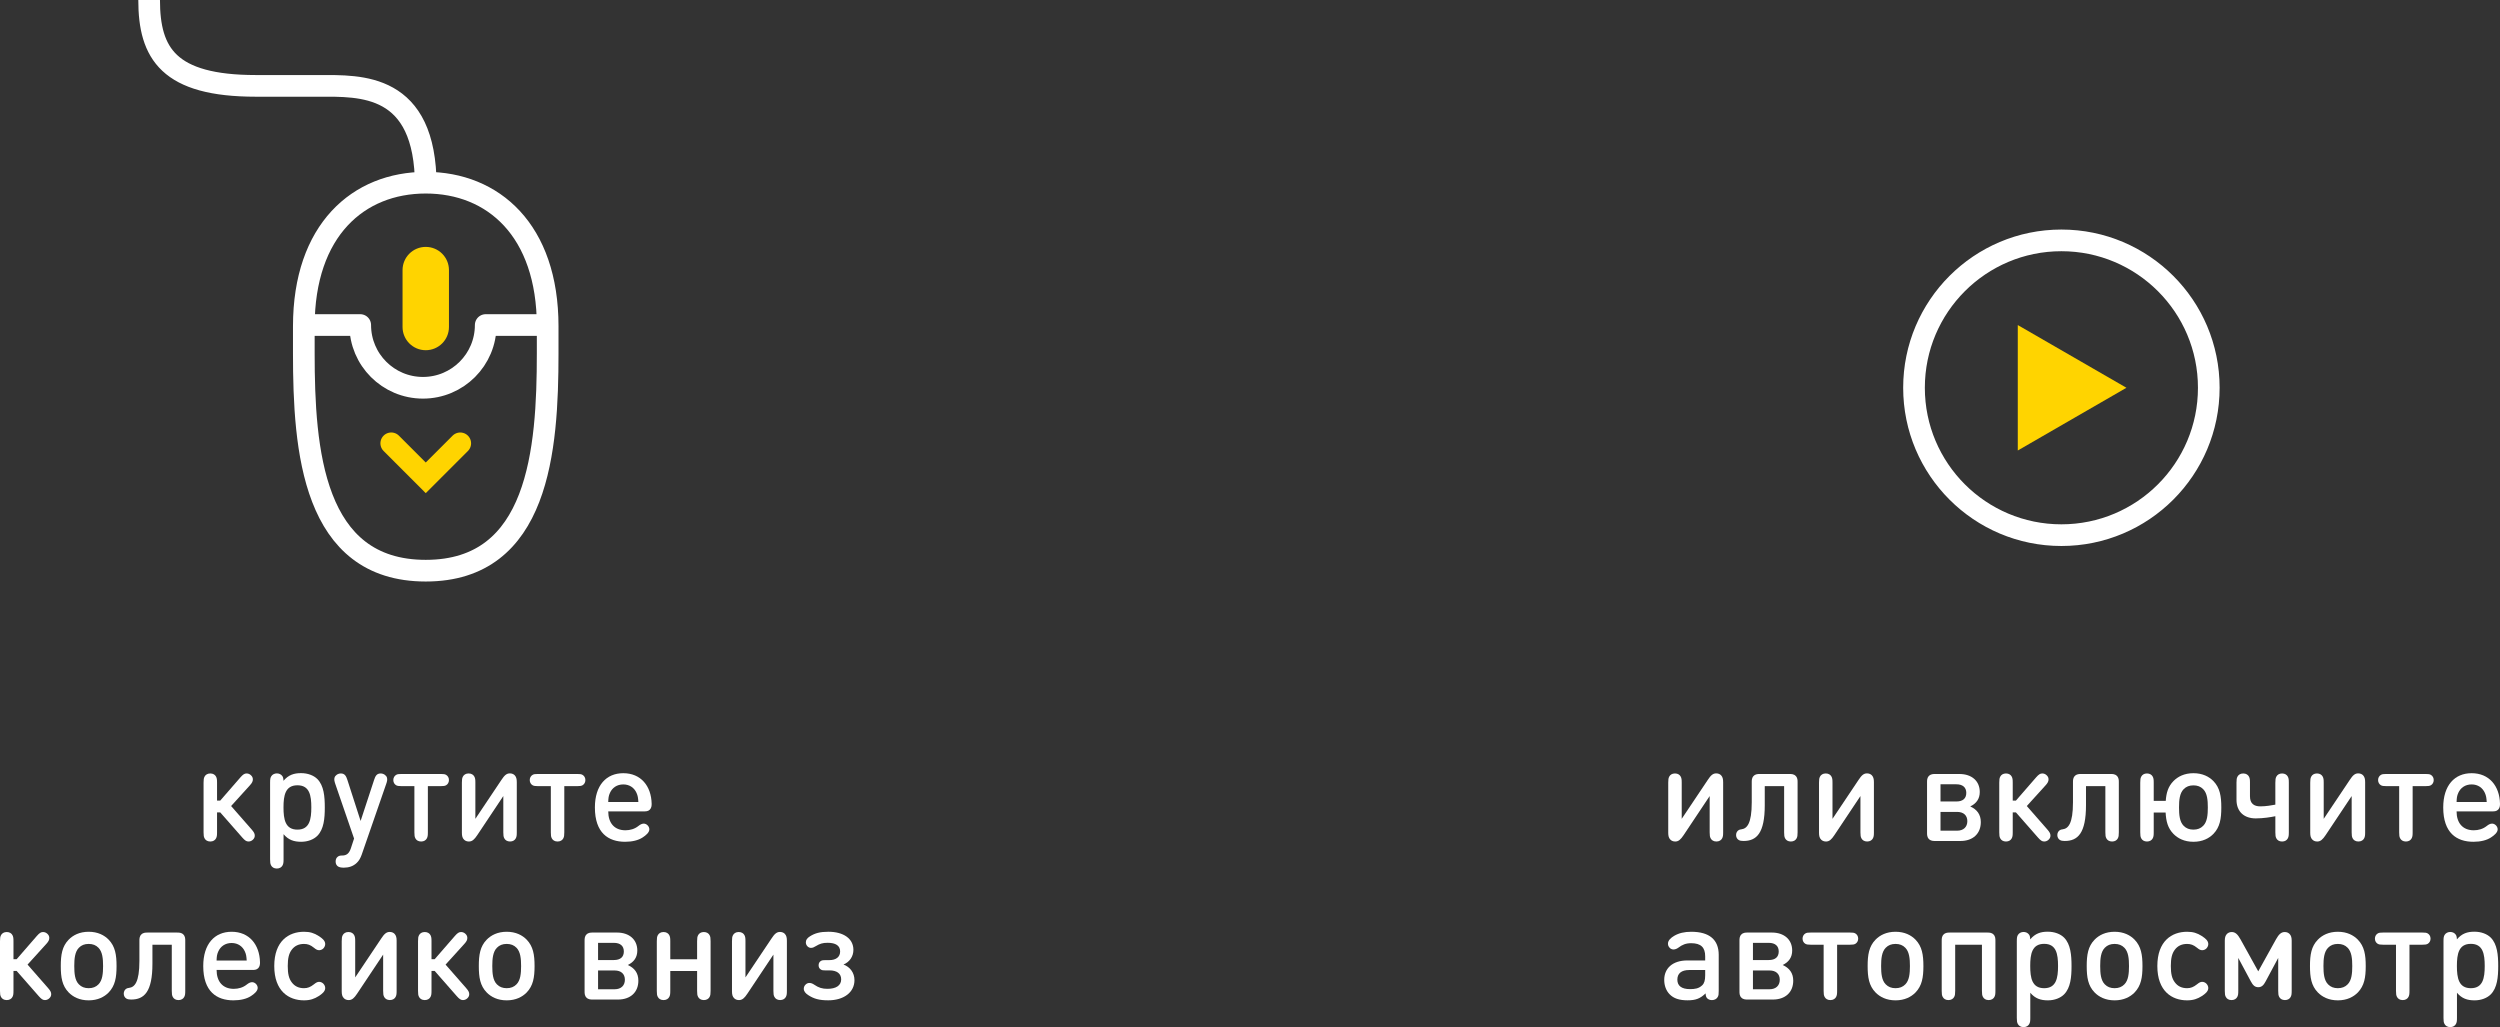<?xml version="1.0" encoding="utf-8"?>
<!-- Generator: Adobe Illustrator 17.0.0, SVG Export Plug-In . SVG Version: 6.00 Build 0)  -->
<!DOCTYPE svg PUBLIC "-//W3C//DTD SVG 1.1//EN" "http://www.w3.org/Graphics/SVG/1.1/DTD/svg11.dtd">
<svg version="1.1" id="Слой_1" xmlns="http://www.w3.org/2000/svg" xmlns:xlink="http://www.w3.org/1999/xlink" x="0px" y="0px"
	 width="245.952px" height="101.047px" viewBox="0 0 245.952 101.047" enable-background="new 0 0 245.952 101.047"
	 xml:space="preserve">
<rect x="0" y="0" width="245.952" height="101.047" fill="#333333" stroke="none"/>
<g>
	<g>
		<path fill="#FFFFFF" d="M24.856,82.633c-0.117,0.104-0.267,0.155-0.41,0.155c-0.208,0-0.357-0.104-0.604-0.384l-2.177-2.482
			h-0.312v1.963c0,0.318-0.02,0.436-0.098,0.592c-0.091,0.176-0.279,0.312-0.565,0.312c-0.286,0-0.475-0.136-0.565-0.312
			c-0.078-0.156-0.098-0.273-0.098-0.592v-4.889c0-0.318,0.02-0.436,0.098-0.591c0.091-0.176,0.28-0.312,0.565-0.312
			c0.286,0,0.475,0.137,0.565,0.312c0.078,0.155,0.098,0.272,0.098,0.591v1.769h0.312l1.989-2.288
			c0.247-0.279,0.396-0.384,0.604-0.384c0.143,0,0.292,0.052,0.41,0.156c0.156,0.137,0.208,0.272,0.208,0.429
			c0,0.183-0.065,0.338-0.306,0.599l-1.833,2.021l2.021,2.308c0.234,0.267,0.306,0.416,0.306,0.598
			C25.064,82.36,25.013,82.497,24.856,82.633z"/>
		<path fill="#FFFFFF" d="M26.572,84.543v-7.547c0-0.363,0.026-0.48,0.117-0.63c0.111-0.176,0.325-0.279,0.546-0.279
			c0.214,0,0.416,0.084,0.539,0.26c0.072,0.104,0.104,0.201,0.117,0.468c0.487-0.578,1.027-0.754,1.723-0.754
			c0.663,0,1.248,0.221,1.612,0.585c0.637,0.65,0.728,1.703,0.728,2.795c0,1.079-0.091,2.132-0.728,2.782
			c-0.364,0.364-0.937,0.592-1.6,0.592c-0.702,0-1.248-0.176-1.729-0.748v2.477c0,0.318-0.02,0.436-0.098,0.592
			c-0.091,0.176-0.28,0.312-0.565,0.312c-0.286,0-0.475-0.137-0.565-0.312C26.592,84.979,26.572,84.862,26.572,84.543z
			 M29.263,77.257c-1.203,0-1.372,1.007-1.372,2.177c0,1.171,0.169,2.185,1.372,2.185c1.196,0,1.365-1.014,1.365-2.185
			C30.628,78.264,30.459,77.257,29.263,77.257z"/>
		<path fill="#FFFFFF" d="M35.594,84.056c-0.13,0.37-0.273,0.618-0.481,0.819c-0.364,0.357-0.806,0.487-1.294,0.487
			c-0.228,0-0.475-0.032-0.611-0.155c-0.117-0.104-0.188-0.241-0.188-0.449c0-0.201,0.065-0.364,0.202-0.468
			c0.117-0.091,0.221-0.124,0.442-0.124c0.39,0,0.669-0.156,0.852-0.701l0.318-0.969l-1.846-5.369
			c-0.078-0.234-0.136-0.436-0.071-0.638c0.065-0.201,0.318-0.396,0.618-0.396c0.403,0,0.526,0.286,0.643,0.638l1.3,4.036
			l1.326-4.036c0.117-0.352,0.241-0.638,0.644-0.638c0.299,0,0.552,0.195,0.618,0.396c0.064,0.202,0.013,0.403-0.072,0.638
			L35.594,84.056z"/>
		<path fill="#FFFFFF" d="M42.094,77.341v4.544c0,0.318-0.02,0.436-0.098,0.592c-0.091,0.176-0.279,0.312-0.565,0.312
			s-0.475-0.136-0.565-0.312c-0.078-0.156-0.098-0.273-0.098-0.592v-4.544h-1.261c-0.286,0-0.41-0.02-0.54-0.091
			c-0.163-0.098-0.273-0.279-0.273-0.507s0.11-0.409,0.273-0.507c0.13-0.078,0.253-0.092,0.54-0.092h3.848
			c0.286,0,0.41,0.014,0.54,0.092c0.162,0.098,0.273,0.279,0.273,0.507s-0.111,0.409-0.273,0.507
			c-0.13,0.071-0.254,0.091-0.54,0.091H42.094z"/>
		<path fill="#FFFFFF" d="M46.956,82.159c-0.286,0.429-0.501,0.63-0.826,0.63c-0.208,0-0.364-0.071-0.475-0.182
			c-0.163-0.156-0.214-0.37-0.214-0.677v-4.934c0-0.318,0.02-0.436,0.098-0.591c0.091-0.176,0.279-0.312,0.565-0.312
			c0.286,0,0.475,0.137,0.565,0.312c0.078,0.155,0.098,0.272,0.098,0.591v3.562l2.567-3.835c0.286-0.436,0.5-0.637,0.825-0.637
			c0.202,0,0.364,0.071,0.475,0.182c0.156,0.163,0.208,0.37,0.208,0.676v4.94c0,0.318-0.02,0.436-0.098,0.592
			c-0.091,0.176-0.279,0.312-0.565,0.312s-0.475-0.136-0.565-0.312c-0.078-0.156-0.098-0.273-0.098-0.592v-3.568L46.956,82.159z"/>
		<path fill="#FFFFFF" d="M55.516,77.341v4.544c0,0.318-0.02,0.436-0.097,0.592c-0.091,0.176-0.28,0.312-0.566,0.312
			c-0.286,0-0.474-0.136-0.565-0.312c-0.078-0.156-0.097-0.273-0.097-0.592v-4.544h-1.262c-0.286,0-0.409-0.02-0.539-0.091
			c-0.163-0.098-0.273-0.279-0.273-0.507s0.111-0.409,0.273-0.507c0.13-0.078,0.253-0.092,0.539-0.092h3.849
			c0.286,0,0.409,0.014,0.539,0.092c0.163,0.098,0.273,0.279,0.273,0.507s-0.11,0.409-0.273,0.507
			c-0.13,0.071-0.253,0.091-0.539,0.091H55.516z"/>
		<path fill="#FFFFFF" d="M61.321,76.068c1.722,0,2.75,1.254,2.789,2.996c0.006,0.195-0.02,0.429-0.182,0.592
			c-0.169,0.169-0.39,0.169-0.585,0.169h-3.503c0,1.125,0.591,1.859,1.69,1.859c0.461,0,0.91-0.131,1.267-0.416
			c0.202-0.163,0.371-0.24,0.54-0.24c0.267,0,0.546,0.26,0.546,0.564c0,0.306-0.338,0.592-0.663,0.8
			c-0.416,0.273-1.014,0.423-1.723,0.423c-1.645,0-2.971-0.865-2.971-3.374C58.525,77.27,59.637,76.068,61.321,76.068z
			 M62.621,78.004c-0.221-0.494-0.676-0.832-1.3-0.832c-0.637,0-1.092,0.338-1.313,0.832c-0.13,0.286-0.156,0.494-0.169,0.897h2.964
			C62.777,78.499,62.751,78.291,62.621,78.004z"/>
		<path fill="#FFFFFF" d="M4.83,98.233c-0.117,0.104-0.267,0.156-0.41,0.156c-0.208,0-0.357-0.104-0.604-0.384l-2.177-2.483H1.326
			v1.963c0,0.319-0.02,0.436-0.098,0.592c-0.091,0.176-0.279,0.312-0.565,0.312c-0.286,0-0.475-0.137-0.565-0.312
			C0.02,97.92,0,97.804,0,97.485v-4.888c0-0.318,0.02-0.436,0.098-0.592c0.091-0.175,0.28-0.312,0.565-0.312
			c0.286,0,0.475,0.137,0.565,0.312c0.078,0.156,0.098,0.273,0.098,0.592v1.769h0.312l1.989-2.289
			c0.247-0.279,0.396-0.383,0.604-0.383c0.143,0,0.292,0.052,0.41,0.156c0.156,0.136,0.208,0.272,0.208,0.429
			c0,0.182-0.065,0.338-0.306,0.598l-1.833,2.021l2.021,2.308c0.234,0.267,0.306,0.416,0.306,0.599
			C5.038,97.96,4.986,98.096,4.83,98.233z"/>
		<path fill="#FFFFFF" d="M6.754,92.448c0.429-0.442,1.072-0.78,1.97-0.78c0.897,0,1.541,0.338,1.97,0.78
			c0.637,0.663,0.773,1.482,0.773,2.594s-0.137,1.931-0.773,2.594c-0.429,0.441-1.073,0.779-1.97,0.779
			c-0.897,0-1.541-0.338-1.97-0.779C6.11,96.972,5.98,96.153,5.98,95.042S6.11,93.111,6.754,92.448z M7.762,96.842
			c0.247,0.253,0.559,0.377,0.962,0.377c0.403,0,0.715-0.124,0.962-0.377c0.396-0.396,0.455-1.08,0.455-1.801
			c0-0.722-0.059-1.397-0.455-1.801c-0.247-0.254-0.559-0.377-0.962-0.377c-0.403,0-0.715,0.123-0.962,0.377
			c-0.396,0.403-0.455,1.079-0.455,1.801C7.307,95.762,7.365,96.446,7.762,96.842z"/>
		<path fill="#FFFFFF" d="M14.996,94.814c0,2.756-0.8,3.522-2.093,3.522c-0.208,0-0.338-0.025-0.461-0.091
			c-0.163-0.091-0.267-0.272-0.267-0.487c0-0.221,0.098-0.396,0.26-0.494c0.065-0.039,0.137-0.059,0.273-0.078
			c0.526-0.071,1.007-0.526,1.007-2.652v-1.976c0-0.201,0-0.436,0.188-0.624c0.189-0.188,0.422-0.188,0.624-0.188h2.886
			c0.201,0,0.436,0,0.624,0.188s0.188,0.423,0.188,0.624v4.927c0,0.319-0.02,0.436-0.098,0.592
			c-0.091,0.176-0.279,0.312-0.565,0.312s-0.475-0.137-0.565-0.312C16.92,97.92,16.9,97.804,16.9,97.485v-4.543h-1.904V94.814z"/>
		<path fill="#FFFFFF" d="M22.79,91.668c1.722,0,2.75,1.255,2.789,2.997c0.006,0.195-0.02,0.429-0.182,0.592
			c-0.169,0.168-0.39,0.168-0.585,0.168h-3.503c0,1.125,0.591,1.859,1.69,1.859c0.461,0,0.91-0.13,1.267-0.416
			c0.202-0.162,0.371-0.24,0.54-0.24c0.267,0,0.546,0.26,0.546,0.565s-0.338,0.592-0.663,0.8c-0.416,0.272-1.014,0.422-1.723,0.422
			c-1.645,0-2.971-0.864-2.971-3.373C19.994,92.87,21.106,91.668,22.79,91.668z M24.089,93.605c-0.221-0.494-0.676-0.832-1.3-0.832
			c-0.637,0-1.092,0.338-1.313,0.832c-0.13,0.286-0.156,0.493-0.169,0.896h2.964C24.246,94.098,24.22,93.891,24.089,93.605z"/>
		<path fill="#FFFFFF" d="M29.907,91.668c0.591,0,1.001,0.13,1.443,0.416c0.345,0.222,0.644,0.455,0.644,0.793
			c0,0.163-0.071,0.312-0.188,0.436c-0.098,0.098-0.253,0.169-0.409,0.169c-0.176,0-0.306-0.071-0.527-0.253
			c-0.332-0.267-0.598-0.364-0.962-0.364c-0.52,0-0.917,0.188-1.203,0.565s-0.396,0.845-0.396,1.612c0,0.76,0.11,1.234,0.396,1.605
			c0.286,0.383,0.683,0.572,1.203,0.572c0.364,0,0.63-0.111,0.962-0.371c0.221-0.176,0.351-0.254,0.527-0.254
			c0.156,0,0.312,0.078,0.409,0.176c0.117,0.124,0.188,0.267,0.188,0.436c0,0.332-0.312,0.579-0.644,0.793
			c-0.416,0.267-0.838,0.416-1.443,0.416c-1.495,0-2.925-0.903-2.925-3.373C26.981,92.571,28.412,91.668,29.907,91.668z"/>
		<path fill="#FFFFFF" d="M35.133,97.758c-0.286,0.43-0.5,0.631-0.826,0.631c-0.208,0-0.364-0.072-0.474-0.182
			c-0.163-0.156-0.215-0.371-0.215-0.677v-4.934c0-0.318,0.02-0.436,0.098-0.592c0.091-0.175,0.279-0.312,0.565-0.312
			s0.475,0.137,0.565,0.312c0.078,0.156,0.098,0.273,0.098,0.592v3.562l2.567-3.835c0.286-0.436,0.501-0.638,0.826-0.638
			c0.202,0,0.364,0.071,0.475,0.183c0.156,0.162,0.208,0.37,0.208,0.676v4.939c0,0.319-0.02,0.436-0.098,0.592
			c-0.091,0.176-0.28,0.312-0.565,0.312c-0.286,0-0.475-0.137-0.565-0.312c-0.078-0.156-0.098-0.272-0.098-0.592v-3.568
			L35.133,97.758z"/>
		<path fill="#FFFFFF" d="M45.956,98.233c-0.117,0.104-0.267,0.156-0.41,0.156c-0.208,0-0.357-0.104-0.604-0.384l-2.178-2.483
			h-0.312v1.963c0,0.319-0.02,0.436-0.098,0.592c-0.091,0.176-0.28,0.312-0.565,0.312c-0.286,0-0.475-0.137-0.565-0.312
			c-0.078-0.156-0.098-0.272-0.098-0.592v-4.888c0-0.318,0.02-0.436,0.098-0.592c0.091-0.175,0.279-0.312,0.565-0.312
			c0.286,0,0.475,0.137,0.565,0.312c0.078,0.156,0.098,0.273,0.098,0.592v1.769h0.312l1.989-2.289
			c0.247-0.279,0.396-0.383,0.604-0.383c0.143,0,0.292,0.052,0.41,0.156c0.156,0.136,0.208,0.272,0.208,0.429
			c0,0.182-0.065,0.338-0.306,0.598l-1.833,2.021l2.021,2.308c0.234,0.267,0.306,0.416,0.306,0.599
			C46.164,97.96,46.111,98.096,45.956,98.233z"/>
		<path fill="#FFFFFF" d="M47.879,92.448c0.429-0.442,1.073-0.78,1.97-0.78s1.541,0.338,1.969,0.78
			c0.637,0.663,0.773,1.482,0.773,2.594s-0.136,1.931-0.773,2.594c-0.429,0.441-1.072,0.779-1.969,0.779s-1.541-0.338-1.97-0.779
			c-0.644-0.663-0.773-1.482-0.773-2.594S47.236,93.111,47.879,92.448z M48.887,96.842c0.247,0.253,0.56,0.377,0.962,0.377
			s0.715-0.124,0.962-0.377c0.396-0.396,0.455-1.08,0.455-1.801c0-0.722-0.059-1.397-0.455-1.801
			c-0.247-0.254-0.559-0.377-0.962-0.377s-0.715,0.123-0.962,0.377c-0.396,0.403-0.455,1.079-0.455,1.801
			C48.432,95.762,48.49,96.446,48.887,96.842z"/>
		<path fill="#FFFFFF" d="M58.324,98.336c-0.201,0-0.435,0-0.624-0.188c-0.188-0.189-0.188-0.423-0.188-0.625v-4.966
			c0-0.201,0-0.436,0.188-0.624c0.189-0.188,0.423-0.188,0.624-0.188h2.373c1.209,0,2.002,0.688,2.002,1.769
			c0,0.662-0.325,1.131-0.936,1.423c0.657,0.293,1.04,0.787,1.04,1.541c0,1.138-0.773,1.858-2.008,1.858H58.324z M58.838,92.76
			v1.689h1.561c0.637,0,0.975-0.299,0.975-0.845c0-0.54-0.351-0.845-0.975-0.845H58.838z M58.838,97.323h1.638
			c0.624,0,1.001-0.363,1.001-0.936s-0.377-0.91-1.001-0.91h-1.638V97.323z"/>
		<path fill="#FFFFFF" d="M69.811,98.077c-0.091,0.176-0.28,0.312-0.566,0.312c-0.286,0-0.474-0.137-0.565-0.312
			c-0.078-0.156-0.098-0.272-0.098-0.592v-1.956h-2.639v1.956c0,0.319-0.02,0.436-0.098,0.592c-0.091,0.176-0.279,0.312-0.565,0.312
			c-0.286,0-0.475-0.137-0.565-0.312c-0.078-0.156-0.098-0.272-0.098-0.592v-4.888c0-0.318,0.02-0.436,0.098-0.592
			c0.091-0.175,0.28-0.312,0.565-0.312c0.286,0,0.475,0.137,0.565,0.312c0.078,0.156,0.098,0.273,0.098,0.592v1.774h2.639v-1.774
			c0-0.318,0.02-0.436,0.098-0.592c0.091-0.175,0.28-0.312,0.565-0.312c0.286,0,0.475,0.137,0.566,0.312
			c0.078,0.156,0.097,0.273,0.097,0.592v4.888C69.908,97.804,69.888,97.92,69.811,98.077z"/>
		<path fill="#FFFFFF" d="M73.528,97.758c-0.286,0.43-0.5,0.631-0.826,0.631c-0.208,0-0.364-0.072-0.475-0.182
			c-0.162-0.156-0.214-0.371-0.214-0.677v-4.934c0-0.318,0.02-0.436,0.098-0.592c0.091-0.175,0.279-0.312,0.565-0.312
			s0.475,0.137,0.565,0.312c0.078,0.156,0.098,0.273,0.098,0.592v3.562l2.568-3.835c0.286-0.436,0.5-0.638,0.825-0.638
			c0.201,0,0.364,0.071,0.475,0.183c0.156,0.162,0.208,0.37,0.208,0.676v4.939c0,0.319-0.02,0.436-0.098,0.592
			c-0.091,0.176-0.279,0.312-0.565,0.312s-0.475-0.137-0.565-0.312c-0.078-0.156-0.098-0.272-0.098-0.592v-3.568L73.528,97.758z"/>
		<path fill="#FFFFFF" d="M81.23,95.47c-0.247,0-0.345-0.013-0.462-0.078c-0.149-0.084-0.233-0.233-0.233-0.429
			s0.084-0.345,0.233-0.43c0.117-0.064,0.215-0.077,0.462-0.077h0.37c0.637,0,1.053-0.3,1.053-0.852
			c0-0.565-0.429-0.852-1.235-0.852c-0.494,0-0.773,0.097-1.15,0.325c-0.188,0.117-0.312,0.175-0.488,0.175
			c-0.13,0-0.253-0.058-0.344-0.155c-0.098-0.098-0.156-0.234-0.156-0.391c0-0.24,0.13-0.416,0.396-0.585
			c0.494-0.318,1.014-0.455,1.82-0.455c1.469,0,2.463,0.663,2.463,1.781c0,0.644-0.371,1.196-0.975,1.443
			c0.644,0.24,1.079,0.806,1.079,1.54c0,1.203-1.06,1.982-2.581,1.982c-0.897,0-1.423-0.156-1.969-0.514
			c-0.267-0.175-0.436-0.37-0.436-0.63c0-0.156,0.064-0.293,0.169-0.396c0.104-0.11,0.24-0.169,0.377-0.169
			c0.175,0,0.318,0.059,0.5,0.182c0.423,0.286,0.761,0.396,1.281,0.396c0.838,0,1.352-0.324,1.352-0.93
			c0-0.592-0.448-0.884-1.144-0.884H81.23z"/>
	</g>
</g>
<path fill="none" stroke="#FFFFFF" stroke-width="2.132" stroke-miterlimit="10" d="M53.88,34.764
	c0,9.468-0.854,21.38-11.995,21.38c-11.142,0-11.995-11.912-11.995-21.38V32.1c0-9.468,5.371-14.127,11.995-14.127l0,0
	c6.624,0,11.995,4.659,11.995,14.127V34.764z"/>
<path fill="none" stroke="#FFFFFF" stroke-width="2.132" stroke-linejoin="round" stroke-miterlimit="10" d="M54.129,31.977h-6.344
	c0,3.41-2.764,6.173-6.173,6.173c-3.41,0-6.173-2.763-6.173-6.173h-5.798"/>
<path fill="#FFD400" d="M44.169,32.171c0,1.261-1.022,2.283-2.283,2.283l0,0c-1.261,0-2.283-1.022-2.283-2.283v-5.598
	c0-1.261,1.022-2.283,2.283-2.283l0,0c1.261,0,2.283,1.022,2.283,2.283V32.171z"/>
<path fill="none" stroke="#FFFFFF" stroke-width="2.132" stroke-miterlimit="10" d="M14.672,0c0,5.254,1.911,8.449,10.509,8.449
	c6.21,0,2.15,0,6.21,0c4.061,0,10.495-0.32,10.495,9.842"/>
<polyline fill="none" stroke="#FFD400" stroke-width="2.132" stroke-linecap="round" stroke-miterlimit="10" points="45.28,43.615 
	41.886,47.009 38.491,43.614 "/>
<circle fill="none" stroke="#FFFFFF" stroke-width="2.132" stroke-miterlimit="10" cx="202.802" cy="38.149" r="14.5"/>
<polygon fill="#FFD400" points="198.511,31.979 209.199,38.149 198.511,44.321 "/>
<g>
	<g>
		<path fill="#FFFFFF" d="M165.638,82.159c-0.287,0.429-0.501,0.63-0.826,0.63c-0.208,0-0.363-0.071-0.475-0.182
			c-0.162-0.156-0.215-0.37-0.215-0.677v-4.934c0-0.318,0.02-0.436,0.098-0.591c0.092-0.176,0.279-0.312,0.566-0.312
			c0.285,0,0.475,0.137,0.564,0.312c0.078,0.155,0.098,0.272,0.098,0.591v3.562l2.568-3.835c0.285-0.436,0.5-0.637,0.825-0.637
			c0.201,0,0.364,0.071,0.475,0.182c0.156,0.163,0.208,0.37,0.208,0.676v4.94c0,0.318-0.02,0.436-0.098,0.592
			c-0.091,0.176-0.279,0.312-0.565,0.312s-0.475-0.136-0.565-0.312c-0.078-0.156-0.098-0.273-0.098-0.592v-3.568L165.638,82.159z"/>
		<path fill="#FFFFFF" d="M173.619,79.213c0,2.756-0.8,3.523-2.093,3.523c-0.208,0-0.338-0.025-0.462-0.091
			c-0.162-0.091-0.267-0.273-0.267-0.487c0-0.222,0.098-0.396,0.26-0.494c0.065-0.039,0.137-0.059,0.273-0.078
			c0.526-0.072,1.008-0.526,1.008-2.652v-1.977c0-0.201,0-0.436,0.188-0.623c0.188-0.189,0.423-0.189,0.624-0.189h2.886
			c0.202,0,0.436,0,0.624,0.189c0.188,0.188,0.188,0.422,0.188,0.623v4.928c0,0.318-0.02,0.436-0.097,0.592
			c-0.092,0.176-0.28,0.312-0.566,0.312c-0.285,0-0.475-0.136-0.565-0.312c-0.077-0.156-0.097-0.273-0.097-0.592v-4.544h-1.905
			V79.213z"/>
		<path fill="#FFFFFF" d="M180.47,82.159c-0.285,0.429-0.5,0.63-0.825,0.63c-0.208,0-0.364-0.071-0.475-0.182
			c-0.162-0.156-0.214-0.37-0.214-0.677v-4.934c0-0.318,0.02-0.436,0.098-0.591c0.09-0.176,0.279-0.312,0.564-0.312
			c0.287,0,0.475,0.137,0.566,0.312c0.078,0.155,0.098,0.272,0.098,0.591v3.562l2.567-3.835c0.286-0.436,0.5-0.637,0.825-0.637
			c0.201,0,0.364,0.071,0.475,0.182c0.156,0.163,0.208,0.37,0.208,0.676v4.94c0,0.318-0.02,0.436-0.098,0.592
			c-0.091,0.176-0.279,0.312-0.565,0.312s-0.475-0.136-0.565-0.312c-0.078-0.156-0.098-0.273-0.098-0.592v-3.568L180.47,82.159z"/>
		<path fill="#FFFFFF" d="M190.396,82.737c-0.201,0-0.436,0-0.624-0.188s-0.188-0.423-0.188-0.624v-4.967
			c0-0.201,0-0.436,0.188-0.623c0.188-0.189,0.423-0.189,0.624-0.189h2.373c1.209,0,2.002,0.689,2.002,1.769
			c0,0.663-0.325,1.131-0.937,1.424c0.657,0.292,1.04,0.786,1.04,1.54c0,1.138-0.773,1.859-2.008,1.859H190.396z M190.909,77.16
			v1.69h1.561c0.637,0,0.975-0.299,0.975-0.846c0-0.539-0.352-0.845-0.975-0.845H190.909z M190.909,81.723h1.638
			c0.624,0,1.001-0.364,1.001-0.937c0-0.571-0.377-0.91-1.001-0.91h-1.638V81.723z"/>
		<path fill="#FFFFFF" d="M201.518,82.633c-0.117,0.104-0.267,0.155-0.41,0.155c-0.208,0-0.357-0.104-0.604-0.384l-2.178-2.482
			h-0.312v1.963c0,0.318-0.02,0.436-0.098,0.592c-0.091,0.176-0.279,0.312-0.565,0.312s-0.475-0.136-0.565-0.312
			c-0.078-0.156-0.098-0.273-0.098-0.592v-4.889c0-0.318,0.02-0.436,0.098-0.591c0.091-0.176,0.279-0.312,0.565-0.312
			s0.475,0.137,0.565,0.312c0.078,0.155,0.098,0.272,0.098,0.591v1.769h0.312l1.989-2.288c0.247-0.279,0.396-0.384,0.604-0.384
			c0.144,0,0.293,0.052,0.41,0.156c0.156,0.137,0.207,0.272,0.207,0.429c0,0.183-0.064,0.338-0.305,0.599l-1.833,2.021l2.021,2.308
			c0.233,0.267,0.306,0.416,0.306,0.598C201.726,82.36,201.673,82.497,201.518,82.633z"/>
		<path fill="#FFFFFF" d="M205.222,79.213c0,2.756-0.799,3.523-2.093,3.523c-0.208,0-0.338-0.025-0.462-0.091
			c-0.162-0.091-0.266-0.273-0.266-0.487c0-0.222,0.098-0.396,0.26-0.494c0.064-0.039,0.137-0.059,0.273-0.078
			c0.525-0.072,1.007-0.526,1.007-2.652v-1.977c0-0.201,0-0.436,0.188-0.623c0.188-0.189,0.423-0.189,0.624-0.189h2.886
			c0.202,0,0.436,0,0.625,0.189c0.188,0.188,0.188,0.422,0.188,0.623v4.928c0,0.318-0.02,0.436-0.097,0.592
			c-0.091,0.176-0.28,0.312-0.565,0.312c-0.286,0-0.475-0.136-0.566-0.312c-0.078-0.156-0.097-0.273-0.097-0.592v-4.544h-1.905
			V79.213z"/>
		<path fill="#FFFFFF" d="M211.787,82.477c-0.091,0.176-0.28,0.312-0.565,0.312c-0.286,0-0.475-0.136-0.565-0.312
			c-0.078-0.156-0.098-0.273-0.098-0.592v-4.889c0-0.318,0.02-0.436,0.098-0.591c0.091-0.176,0.279-0.312,0.565-0.312
			c0.285,0,0.475,0.137,0.565,0.312c0.078,0.155,0.098,0.272,0.098,0.591v1.795h1.183c0.053-0.793,0.24-1.418,0.754-1.943
			c0.43-0.442,1.072-0.78,1.97-0.78s1.54,0.338,1.97,0.78c0.637,0.662,0.773,1.481,0.773,2.593c0,1.112-0.137,1.931-0.773,2.594
			c-0.43,0.442-1.072,0.78-1.97,0.78s-1.54-0.338-1.97-0.78c-0.546-0.559-0.721-1.229-0.767-2.1h-1.17v1.95
			C211.885,82.204,211.865,82.321,211.787,82.477z M214.829,81.242c0.247,0.254,0.559,0.377,0.962,0.377s0.715-0.123,0.962-0.377
			c0.396-0.396,0.455-1.079,0.455-1.801s-0.059-1.397-0.455-1.8c-0.247-0.254-0.559-0.377-0.962-0.377s-0.715,0.123-0.962,0.377
			c-0.396,0.402-0.455,1.078-0.455,1.8S214.433,80.845,214.829,81.242z"/>
		<path fill="#FFFFFF" d="M223.851,76.997c0-0.318,0.02-0.436,0.098-0.591c0.092-0.176,0.279-0.312,0.565-0.312
			s0.475,0.137,0.565,0.312c0.078,0.155,0.098,0.272,0.098,0.591v4.889c0,0.318-0.02,0.436-0.098,0.592
			c-0.091,0.176-0.279,0.312-0.565,0.312s-0.474-0.136-0.565-0.312c-0.078-0.156-0.098-0.273-0.098-0.592v-1.586
			c-0.455,0.091-1.17,0.215-1.93,0.215c-1.1,0-1.893-0.618-1.893-1.834v-1.684c0-0.318,0.02-0.436,0.098-0.591
			c0.092-0.176,0.279-0.312,0.566-0.312c0.285,0,0.475,0.137,0.564,0.312c0.078,0.155,0.098,0.272,0.098,0.591v1.346
			c0,0.709,0.391,0.988,1.015,0.988c0.546,0,1.104-0.098,1.481-0.169V76.997z"/>
		<path fill="#FFFFFF" d="M228.798,82.159c-0.287,0.429-0.501,0.63-0.826,0.63c-0.208,0-0.363-0.071-0.475-0.182
			c-0.162-0.156-0.215-0.37-0.215-0.677v-4.934c0-0.318,0.02-0.436,0.098-0.591c0.092-0.176,0.279-0.312,0.566-0.312
			c0.285,0,0.475,0.137,0.564,0.312c0.078,0.155,0.098,0.272,0.098,0.591v3.562l2.568-3.835c0.285-0.436,0.5-0.637,0.825-0.637
			c0.201,0,0.364,0.071,0.475,0.182c0.156,0.163,0.208,0.37,0.208,0.676v4.94c0,0.318-0.02,0.436-0.098,0.592
			c-0.091,0.176-0.279,0.312-0.565,0.312s-0.475-0.136-0.565-0.312c-0.078-0.156-0.098-0.273-0.098-0.592v-3.568L228.798,82.159z"/>
		<path fill="#FFFFFF" d="M237.358,77.341v4.544c0,0.318-0.02,0.436-0.098,0.592c-0.092,0.176-0.279,0.312-0.566,0.312
			c-0.285,0-0.474-0.136-0.564-0.312c-0.078-0.156-0.098-0.273-0.098-0.592v-4.544h-1.262c-0.285,0-0.409-0.02-0.539-0.091
			c-0.162-0.098-0.273-0.279-0.273-0.507s0.111-0.409,0.273-0.507c0.13-0.078,0.254-0.092,0.539-0.092h3.849
			c0.286,0,0.409,0.014,0.539,0.092c0.163,0.098,0.273,0.279,0.273,0.507s-0.11,0.409-0.273,0.507
			c-0.13,0.071-0.253,0.091-0.539,0.091H237.358z"/>
		<path fill="#FFFFFF" d="M243.162,76.068c1.723,0,2.75,1.254,2.789,2.996c0.006,0.195-0.02,0.429-0.183,0.592
			c-0.169,0.169-0.39,0.169-0.585,0.169h-3.503c0,1.125,0.591,1.859,1.689,1.859c0.462,0,0.91-0.131,1.268-0.416
			c0.201-0.163,0.371-0.24,0.539-0.24c0.268,0,0.547,0.26,0.547,0.564c0,0.306-0.338,0.592-0.663,0.8
			c-0.416,0.273-1.015,0.423-1.723,0.423c-1.645,0-2.971-0.865-2.971-3.374C240.367,77.27,241.479,76.068,243.162,76.068z
			 M244.462,78.004c-0.221-0.494-0.676-0.832-1.3-0.832c-0.637,0-1.092,0.338-1.313,0.832c-0.129,0.286-0.155,0.494-0.168,0.897
			h2.964C244.618,78.499,244.593,78.291,244.462,78.004z"/>
		<path fill="#FFFFFF" d="M166.008,94.489h1.749V94.08c0-0.864-0.41-1.287-1.379-1.287c-0.526,0-0.877,0.149-1.261,0.441
			c-0.169,0.13-0.357,0.176-0.481,0.176c-0.136,0-0.285-0.059-0.383-0.176c-0.11-0.123-0.156-0.233-0.156-0.409
			c0-0.299,0.279-0.565,0.617-0.761c0.462-0.267,0.995-0.396,1.678-0.396c1.768,0,2.697,0.773,2.697,2.269v3.549
			c0,0.325-0.013,0.449-0.098,0.599c-0.098,0.182-0.312,0.306-0.565,0.306c-0.214,0-0.377-0.078-0.481-0.188
			c-0.077-0.091-0.136-0.195-0.148-0.475c-0.521,0.507-0.963,0.683-1.769,0.683c-0.825,0-1.378-0.188-1.774-0.599
			c-0.338-0.345-0.526-0.851-0.526-1.41C163.727,95.295,164.513,94.489,166.008,94.489z M166.262,97.31
			c0.474,0,0.864-0.052,1.202-0.377c0.208-0.195,0.293-0.494,0.293-0.981v-0.521h-1.561c-0.78,0-1.177,0.338-1.177,0.949
			C165.02,96.978,165.423,97.31,166.262,97.31z"/>
		<path fill="#FFFFFF" d="M171.942,98.336c-0.201,0-0.436,0-0.624-0.188c-0.188-0.189-0.188-0.423-0.188-0.625v-4.966
			c0-0.201,0-0.436,0.188-0.624s0.423-0.188,0.624-0.188h2.373c1.209,0,2.002,0.688,2.002,1.769c0,0.662-0.325,1.131-0.937,1.423
			c0.656,0.293,1.04,0.787,1.04,1.541c0,1.138-0.773,1.858-2.009,1.858H171.942z M172.456,92.76v1.689h1.56
			c0.638,0,0.976-0.299,0.976-0.845c0-0.54-0.352-0.845-0.976-0.845H172.456z M172.456,97.323h1.638
			c0.624,0,1.001-0.363,1.001-0.936s-0.377-0.91-1.001-0.91h-1.638V97.323z"/>
		<path fill="#FFFFFF" d="M180.737,92.942v4.543c0,0.319-0.02,0.436-0.098,0.592c-0.092,0.176-0.279,0.312-0.566,0.312
			c-0.285,0-0.474-0.137-0.564-0.312c-0.078-0.156-0.098-0.272-0.098-0.592v-4.543h-1.262c-0.285,0-0.409-0.02-0.539-0.092
			c-0.162-0.097-0.273-0.279-0.273-0.506c0-0.229,0.111-0.41,0.273-0.508c0.13-0.078,0.254-0.091,0.539-0.091h3.849
			c0.286,0,0.409,0.013,0.539,0.091c0.163,0.098,0.273,0.279,0.273,0.508c0,0.227-0.11,0.409-0.273,0.506
			c-0.13,0.072-0.253,0.092-0.539,0.092H180.737z"/>
		<path fill="#FFFFFF" d="M184.513,92.448c0.43-0.442,1.073-0.78,1.971-0.78c0.896,0,1.54,0.338,1.969,0.78
			c0.637,0.663,0.773,1.482,0.773,2.594s-0.137,1.931-0.773,2.594c-0.429,0.441-1.072,0.779-1.969,0.779
			c-0.897,0-1.541-0.338-1.971-0.779c-0.643-0.663-0.773-1.482-0.773-2.594S183.87,93.111,184.513,92.448z M185.521,96.842
			c0.247,0.253,0.56,0.377,0.963,0.377c0.402,0,0.715-0.124,0.961-0.377c0.396-0.396,0.455-1.08,0.455-1.801
			c0-0.722-0.059-1.397-0.455-1.801c-0.246-0.254-0.559-0.377-0.961-0.377c-0.403,0-0.716,0.123-0.963,0.377
			c-0.396,0.403-0.455,1.079-0.455,1.801C185.065,95.762,185.124,96.446,185.521,96.842z"/>
		<path fill="#FFFFFF" d="M192.255,98.077c-0.092,0.176-0.279,0.312-0.566,0.312c-0.285,0-0.475-0.137-0.564-0.312
			c-0.078-0.156-0.098-0.272-0.098-0.592v-4.927c0-0.201,0-0.436,0.188-0.624c0.189-0.188,0.423-0.188,0.625-0.188h3.659
			c0.202,0,0.436,0,0.624,0.188s0.188,0.423,0.188,0.624v4.927c0,0.319-0.02,0.436-0.098,0.592
			c-0.091,0.176-0.279,0.312-0.565,0.312s-0.475-0.137-0.565-0.312c-0.078-0.156-0.098-0.272-0.098-0.592v-4.543h-2.632v4.543
			C192.353,97.804,192.333,97.92,192.255,98.077z"/>
		<path fill="#FFFFFF" d="M198.416,100.144v-7.547c0-0.364,0.026-0.481,0.117-0.63c0.11-0.176,0.325-0.28,0.546-0.28
			c0.215,0,0.416,0.085,0.54,0.261c0.071,0.104,0.104,0.201,0.116,0.468c0.488-0.579,1.027-0.755,1.723-0.755
			c0.664,0,1.248,0.222,1.612,0.586c0.638,0.649,0.729,1.703,0.729,2.795c0,1.079-0.091,2.132-0.729,2.782
			c-0.364,0.364-0.936,0.591-1.599,0.591c-0.702,0-1.248-0.175-1.729-0.747v2.477c0,0.318-0.02,0.436-0.098,0.592
			c-0.091,0.175-0.279,0.312-0.565,0.312c-0.285,0-0.475-0.137-0.565-0.312C198.436,100.58,198.416,100.462,198.416,100.144z
			 M201.107,92.857c-1.202,0-1.372,1.008-1.372,2.178s0.17,2.185,1.372,2.185c1.196,0,1.365-1.015,1.365-2.185
			S202.304,92.857,201.107,92.857z"/>
		<path fill="#FFFFFF" d="M206.066,92.448c0.429-0.442,1.073-0.78,1.97-0.78c0.897,0,1.541,0.338,1.97,0.78
			c0.637,0.663,0.773,1.482,0.773,2.594s-0.137,1.931-0.773,2.594c-0.429,0.441-1.072,0.779-1.97,0.779
			c-0.896,0-1.541-0.338-1.97-0.779c-0.644-0.663-0.773-1.482-0.773-2.594S205.423,93.111,206.066,92.448z M207.074,96.842
			c0.247,0.253,0.56,0.377,0.962,0.377c0.403,0,0.715-0.124,0.962-0.377c0.396-0.396,0.455-1.08,0.455-1.801
			c0-0.722-0.059-1.397-0.455-1.801c-0.247-0.254-0.559-0.377-0.962-0.377c-0.402,0-0.715,0.123-0.962,0.377
			c-0.396,0.403-0.455,1.079-0.455,1.801C206.619,95.762,206.678,96.446,207.074,96.842z"/>
		<path fill="#FFFFFF" d="M215.167,91.668c0.592,0,1.001,0.13,1.443,0.416c0.344,0.222,0.643,0.455,0.643,0.793
			c0,0.163-0.071,0.312-0.188,0.436c-0.098,0.098-0.254,0.169-0.41,0.169c-0.176,0-0.306-0.071-0.526-0.253
			c-0.331-0.267-0.599-0.364-0.962-0.364c-0.521,0-0.917,0.188-1.203,0.565c-0.285,0.377-0.396,0.845-0.396,1.612
			c0,0.76,0.111,1.234,0.396,1.605c0.286,0.383,0.683,0.572,1.203,0.572c0.363,0,0.631-0.111,0.962-0.371
			c0.221-0.176,0.351-0.254,0.526-0.254c0.156,0,0.312,0.078,0.41,0.176c0.116,0.124,0.188,0.267,0.188,0.436
			c0,0.332-0.312,0.579-0.643,0.793c-0.416,0.267-0.839,0.416-1.443,0.416c-1.495,0-2.926-0.903-2.926-3.373
			C212.241,92.571,213.672,91.668,215.167,91.668z"/>
		<path fill="#FFFFFF" d="M221.433,96.537l-1.229-2.295v3.243c0,0.319-0.02,0.436-0.098,0.592c-0.091,0.176-0.279,0.312-0.565,0.312
			s-0.475-0.137-0.565-0.312c-0.078-0.156-0.098-0.272-0.098-0.592v-4.939c0-0.306,0.059-0.514,0.215-0.67
			c0.117-0.11,0.266-0.182,0.468-0.182c0.357,0,0.592,0.24,0.852,0.702l1.755,3.165l1.755-3.165
			c0.261-0.462,0.494-0.702,0.852-0.702c0.202,0,0.352,0.071,0.468,0.182c0.156,0.156,0.215,0.364,0.215,0.67v4.939
			c0,0.319-0.02,0.436-0.098,0.592c-0.091,0.176-0.279,0.312-0.565,0.312s-0.475-0.137-0.565-0.312
			c-0.078-0.156-0.098-0.272-0.098-0.592v-3.243l-1.229,2.295c-0.208,0.39-0.396,0.585-0.734,0.585S221.641,96.926,221.433,96.537z"
			/>
		<path fill="#FFFFFF" d="M228.03,92.448c0.429-0.442,1.072-0.78,1.97-0.78c0.896,0,1.54,0.338,1.97,0.78
			c0.637,0.663,0.773,1.482,0.773,2.594s-0.137,1.931-0.773,2.594c-0.43,0.441-1.073,0.779-1.97,0.779
			c-0.897,0-1.541-0.338-1.97-0.779c-0.644-0.663-0.773-1.482-0.773-2.594S227.387,93.111,228.03,92.448z M229.038,96.842
			c0.246,0.253,0.559,0.377,0.962,0.377c0.402,0,0.715-0.124,0.962-0.377c0.396-0.396,0.455-1.08,0.455-1.801
			c0-0.722-0.059-1.397-0.455-1.801c-0.247-0.254-0.56-0.377-0.962-0.377c-0.403,0-0.716,0.123-0.962,0.377
			c-0.396,0.403-0.455,1.079-0.455,1.801C228.583,95.762,228.642,96.446,229.038,96.842z"/>
		<path fill="#FFFFFF" d="M237.046,92.942v4.543c0,0.319-0.02,0.436-0.098,0.592c-0.091,0.176-0.279,0.312-0.565,0.312
			s-0.475-0.137-0.565-0.312c-0.078-0.156-0.098-0.272-0.098-0.592v-4.543h-1.262c-0.285,0-0.409-0.02-0.539-0.092
			c-0.162-0.097-0.273-0.279-0.273-0.506c0-0.229,0.111-0.41,0.273-0.508c0.13-0.078,0.254-0.091,0.539-0.091h3.849
			c0.286,0,0.409,0.013,0.54,0.091c0.162,0.098,0.272,0.279,0.272,0.508c0,0.227-0.11,0.409-0.272,0.506
			c-0.131,0.072-0.254,0.092-0.54,0.092H237.046z"/>
		<path fill="#FFFFFF" d="M240.393,100.144v-7.547c0-0.364,0.026-0.481,0.117-0.63c0.11-0.176,0.325-0.28,0.546-0.28
			c0.215,0,0.416,0.085,0.54,0.261c0.071,0.104,0.104,0.201,0.116,0.468c0.488-0.579,1.027-0.755,1.723-0.755
			c0.664,0,1.248,0.222,1.612,0.586c0.638,0.649,0.729,1.703,0.729,2.795c0,1.079-0.091,2.132-0.729,2.782
			c-0.364,0.364-0.936,0.591-1.599,0.591c-0.702,0-1.248-0.175-1.729-0.747v2.477c0,0.318-0.02,0.436-0.098,0.592
			c-0.091,0.175-0.279,0.312-0.565,0.312c-0.285,0-0.475-0.137-0.565-0.312C240.412,100.58,240.393,100.462,240.393,100.144z
			 M243.084,92.857c-1.202,0-1.372,1.008-1.372,2.178s0.17,2.185,1.372,2.185c1.196,0,1.365-1.015,1.365-2.185
			S244.28,92.857,243.084,92.857z"/>
	</g>
</g>
</svg>
